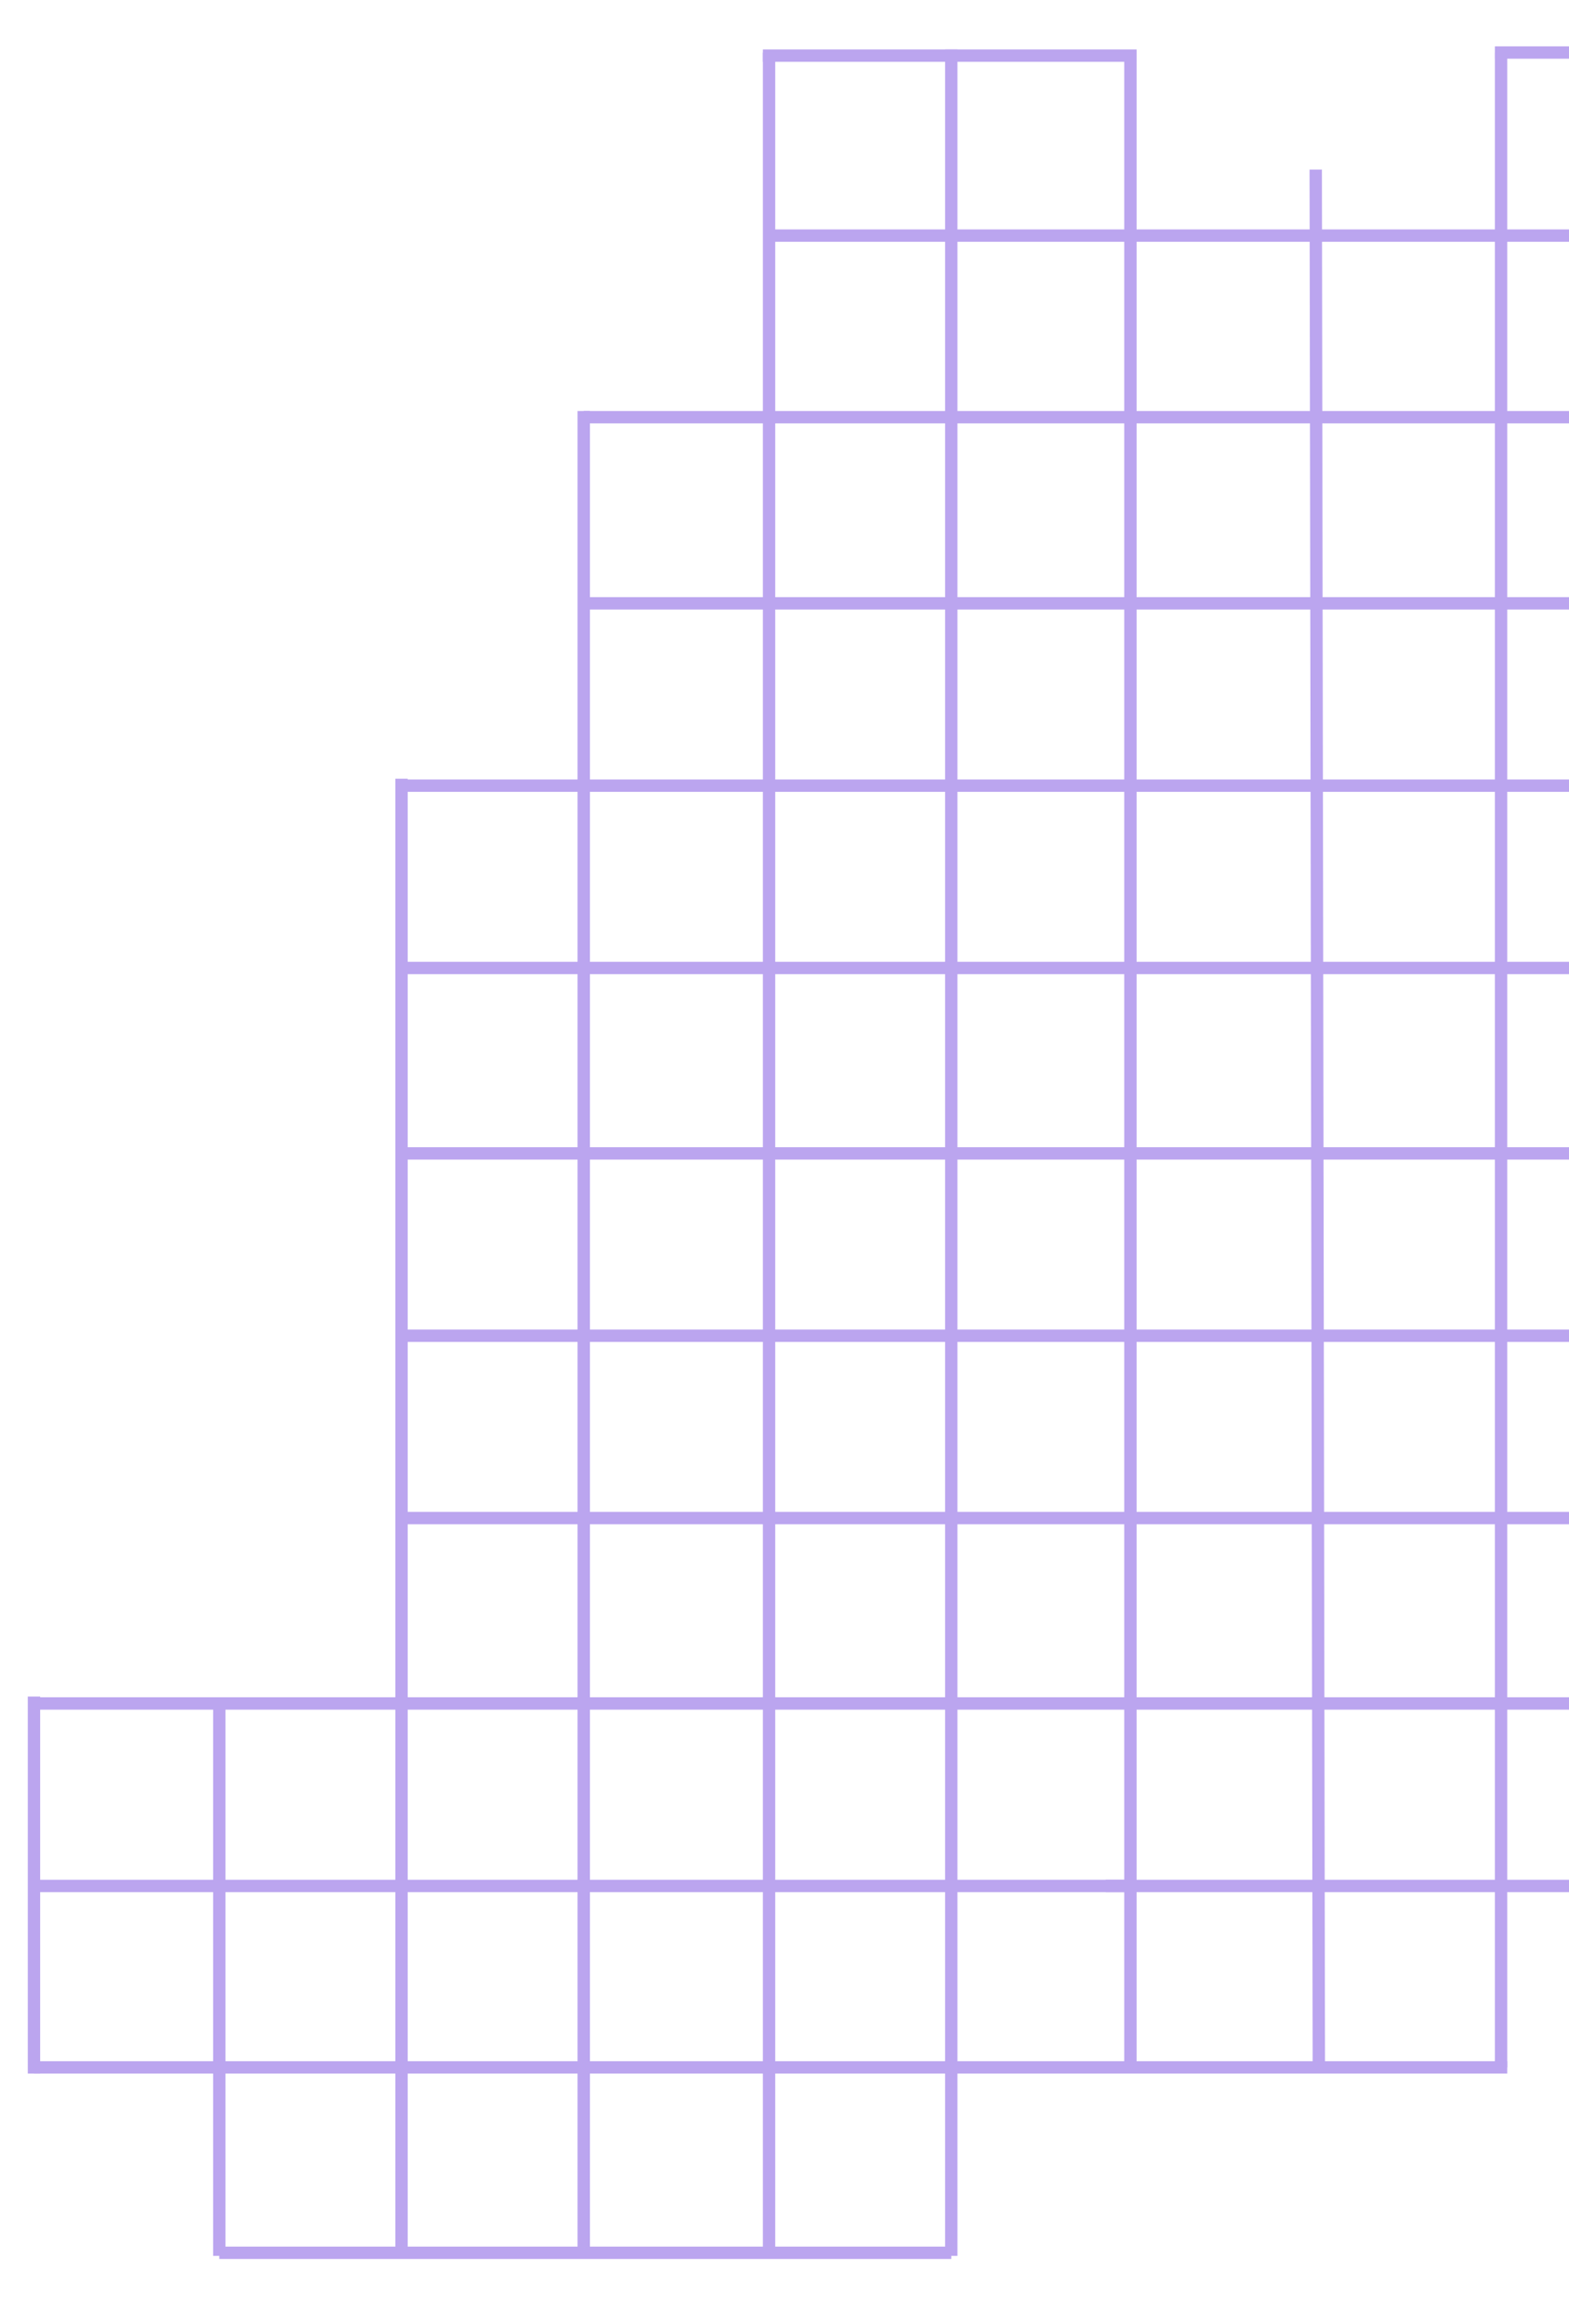 <svg width="508" height="752" viewBox="0 0 508 752" fill="none" xmlns="http://www.w3.org/2000/svg">
<mask id="mask0_1427_45871" style="mask-type:alpha" maskUnits="userSpaceOnUse" x="0" y="0" width="626" height="752">
<rect width="626" height="752" transform="matrix(-1 0 0 1 626 0)" fill="#C4C4C4"/>
</mask>
<g mask="url(#mask0_1427_45871)">
<path d="M358 610.291L485.908 610.291L545.245 610.291L604.581 610.291L663.918 610.291L723.255 610.291L782.592 610.291L841.929 610.291L901.259 610.291L960.596 610.291L1019.93 610.291L1079.27 610.291L1138.61 610.291L1197.94 610.291L1257.28 610.291L1316.61 610.291L1354.84 610.291" stroke="#BBA5EF" stroke-width="4" stroke-miterlimit="10"/>
<path d="M71 729L118.4 729L165.8 729L213.2 729L260.6 729L308 729" stroke="#BBA5EF" stroke-width="4" stroke-miterlimit="10"/>
<path d="M11 669L73.754 669L142.789 669L211.831 669L280.873 669L349.915 669L418.958 669L488 669" stroke="#BBA5EF" stroke-width="4" stroke-miterlimit="10"/>
<path d="M11.226 610.291L70.556 610.291L129.893 610.291L189.23 610.291L248.567 610.291L307.904 610.291L367.241 610.291" stroke="#BBA5EF" stroke-width="4" stroke-miterlimit="10"/>
<path d="M1364 551.242L10 551.243" stroke="#BBA5EF" stroke-width="4" stroke-miterlimit="10"/>
<path d="M1364 491.242L130 491.243" stroke="#BBA5EF" stroke-width="4" stroke-miterlimit="10"/>
<path d="M1364 432.242L130 432.242" stroke="#BBA5EF" stroke-width="4" stroke-miterlimit="10"/>
<path d="M1364 373.242L130 373.242" stroke="#BBA5EF" stroke-width="4" stroke-miterlimit="10"/>
<path d="M1364 313.242L130 313.242" stroke="#BBA5EF" stroke-width="4" stroke-miterlimit="10"/>
<path d="M1364 254.242L130 254.242" stroke="#BBA5EF" stroke-width="4" stroke-miterlimit="10"/>
<path d="M1364 195.242L189.5 195.242" stroke="#BBA5EF" stroke-width="4" stroke-miterlimit="10"/>
<path d="M1364 135H189" stroke="#BBA5EF" stroke-width="4" stroke-miterlimit="10"/>
<path d="M1364 76.242L250 76.242" stroke="#BBA5EF" stroke-width="4" stroke-miterlimit="10"/>
<path d="M1364 17H484" stroke="#BBA5EF" stroke-width="4" stroke-miterlimit="10"/>
<path d="M486 17V669" stroke="#BBA5EF" stroke-width="4" stroke-miterlimit="10"/>
<path d="M425.998 54.887L427 668.622" stroke="#BBA5EF" stroke-width="4" stroke-miterlimit="10"/>
<path d="M366 17L366 669" stroke="#BBA5EF" stroke-width="4" stroke-miterlimit="10"/>
<path d="M308 16L308 730" stroke="#BBA5EF" stroke-width="4" stroke-miterlimit="10"/>
<path d="M249 17L249 729" stroke="#BBA5EF" stroke-width="4" stroke-miterlimit="10"/>
<path d="M189 133L189 729" stroke="#BBA5EF" stroke-width="4" stroke-miterlimit="10"/>
<path d="M130 252L130 730" stroke="#BBA5EF" stroke-width="4" stroke-miterlimit="10"/>
<path d="M71 551L71 693.722L71 730" stroke="#BBA5EF" stroke-width="4" stroke-miterlimit="10"/>
<path d="M11 549V671" stroke="#BBA5EF" stroke-width="4" stroke-miterlimit="10"/>
<path d="M368 18L307.5 18L247 18" stroke="#BBA5EF" stroke-width="4" stroke-miterlimit="10"/>
</g>
</svg>
